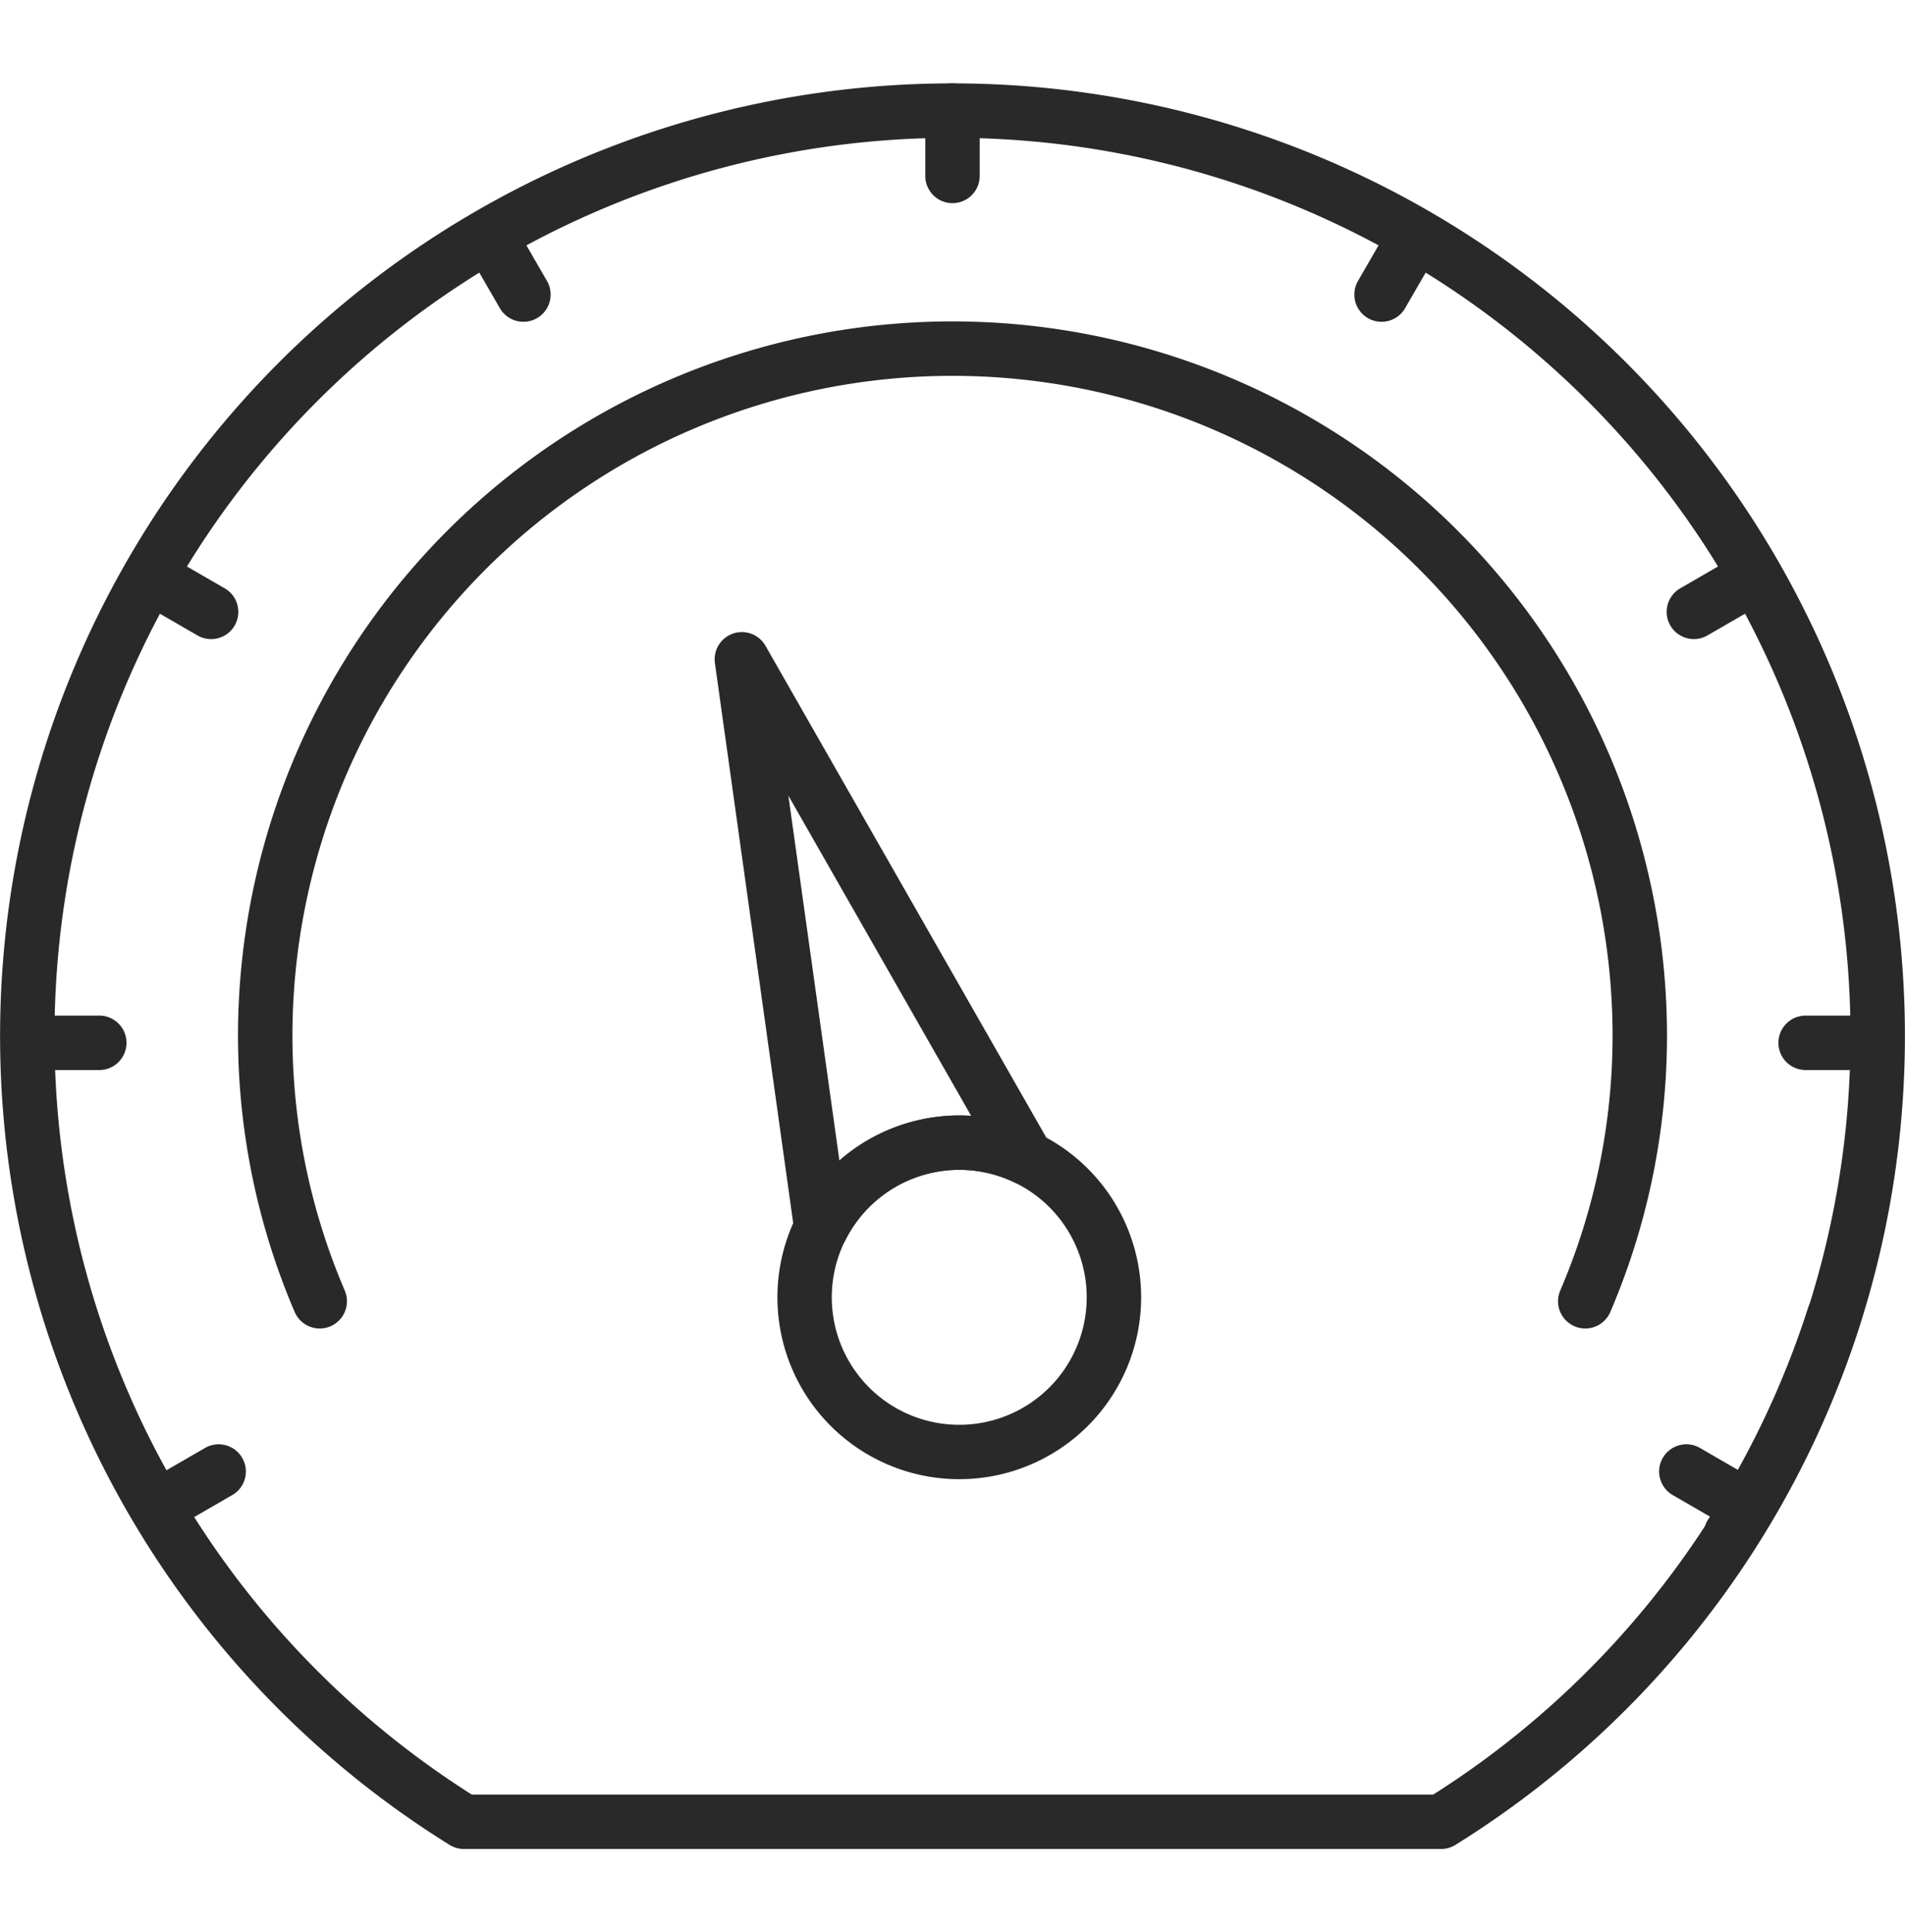 <svg xmlns="http://www.w3.org/2000/svg" width="70.006" height="71" viewBox="0 0 70.006 64.873"><defs><style>.a{fill:#292929;}</style></defs><g transform="translate(-674.994 -2246)"><path class="a" d="M54.955,69.435H19.045a1,1,0,0,1-.529-.152,35,35,0,1,1,36.968,0A1,1,0,0,1,54.955,69.435Zm-35.622-2H54.667a33,33,0,1,0-35.334,0Z" transform="translate(672.997 2241.438)"/><path class="a" d="M65.607,58.871a1,1,0,0,1-.84-1.541,33.129,33.129,0,0,0,3.654-7.713,1,1,0,1,1,1.9.615,35.092,35.092,0,0,1-3.873,8.179A1,1,0,0,1,65.607,58.871Z" transform="translate(672.997 2241.438)"/><path class="a" d="M60.254,50.31a1,1,0,0,1-.921-1.392,23.807,23.807,0,0,0,1.924-9.353,24.257,24.257,0,0,0-48.514,0,23.807,23.807,0,0,0,1.924,9.353,1,1,0,1,1-1.842.783,25.8,25.8,0,0,1-2.082-10.136,26.257,26.257,0,1,1,52.514,0A25.8,25.8,0,0,1,61.175,49.7a1,1,0,0,1-.921.61Z" transform="translate(672.997 2241.438)"/><path class="a" d="M37.249,55.847a6.683,6.683,0,1,1,6.683-6.683,6.683,6.683,0,0,1-6.683,6.683Zm0-11.366a4.684,4.684,0,1,0,2.04.468,4.684,4.684,0,0,0-2.04-.468Z" transform="translate(672.997 2241.438)"/><path class="a" d="M32.178,47.6a.931.931,0,0,1-.166-.015,1,1,0,0,1-.824-.847L28.269,25.861a1,1,0,0,1,1.858-.635L40.594,43.553a1,1,0,0,1-1.309,1.394,4.682,4.682,0,0,0-6.217,2.108,1,1,0,0,1-.89.545ZM30.969,30.733,32.844,44.14a6.721,6.721,0,0,1,4.843-1.64Z" transform="translate(672.997 2241.438)"/><path class="a" d="M37,8.963a1,1,0,0,1-1-1v-2.4a1,1,0,0,1,2,0v2.4A1,1,0,0,1,37,8.963Z" transform="translate(672.997 2241.438)"/><path class="a" d="M21.233,13.322a1,1,0,0,1-.867-.5l-1.2-2.077a1,1,0,1,1,1.732-1l1.2,2.077a1,1,0,0,1-.866,1.5Z" transform="translate(672.997 2241.438)"/><path class="a" d="M9.755,24.98a.992.992,0,0,1-.5-.134l-2.076-1.2a1,1,0,1,1,1-1.731l2.076,1.2a1,1,0,0,1-.5,1.866Z" transform="translate(672.997 2241.438)"/><path class="a" d="M5.646,40.814h-2.4a1,1,0,0,1,0-2h2.4a1,1,0,0,1,0,2Z" transform="translate(672.997 2241.438)"/><path class="a" d="M7.93,57.781a1,1,0,0,1-.5-1.866l2.076-1.2a1,1,0,1,1,1,1.731l-2.076,1.2a.986.986,0,0,1-.5.135Z" transform="translate(672.997 2241.438)"/><path class="a" d="M52.767,13.322a1,1,0,0,1-.866-1.5l1.2-2.077a1,1,0,1,1,1.732,1l-1.2,2.077a1,1,0,0,1-.866.5Z" transform="translate(672.997 2241.438)"/><path class="a" d="M64.245,24.98a1,1,0,0,1-.5-1.866l2.076-1.2a1,1,0,1,1,1,1.731l-2.076,1.2a.992.992,0,0,1-.5.135Z" transform="translate(672.997 2241.438)"/><path class="a" d="M70.751,40.814h-2.4a1,1,0,0,1,0-2h2.4a1,1,0,0,1,0,2Z" transform="translate(672.997 2241.438)"/><path class="a" d="M66.07,57.781a.986.986,0,0,1-.5-.135l-2.076-1.2a1,1,0,1,1,1-1.731l2.076,1.2a1,1,0,0,1-.5,1.866Z" transform="translate(672.997 2241.438)"/></g></svg>